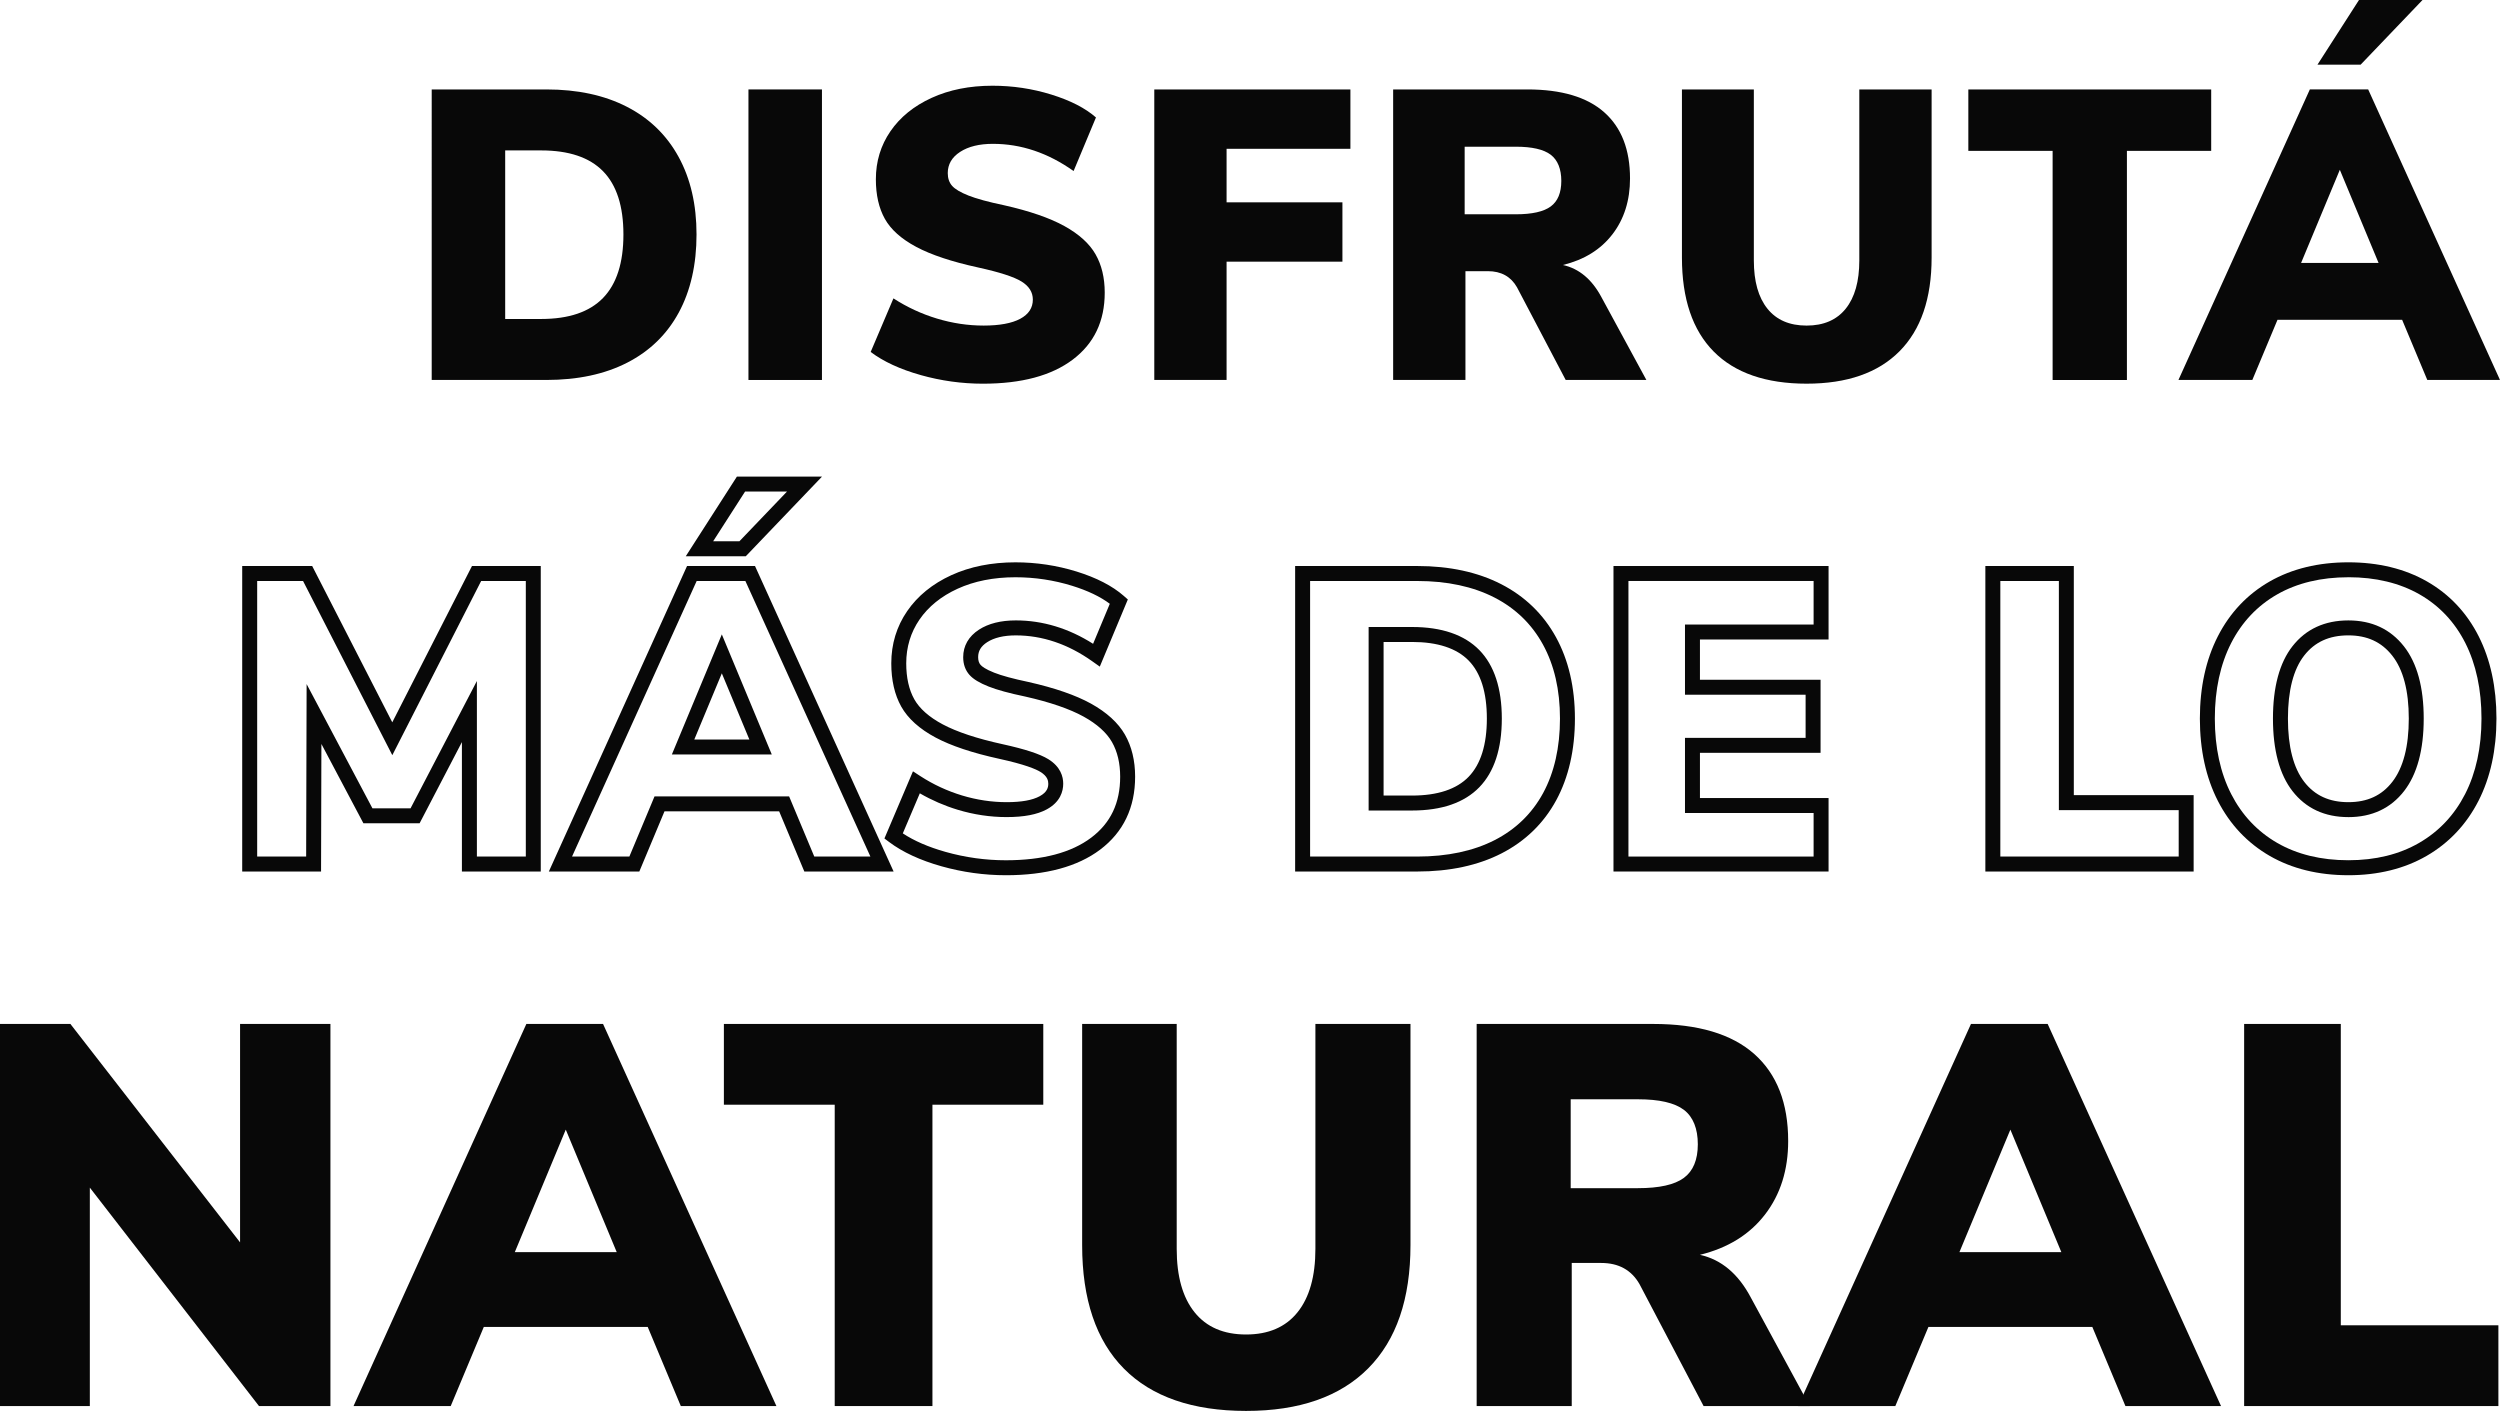 <?xml version="1.0" encoding="UTF-8"?>
<svg id="Capa_1" data-name="Capa 1" xmlns="http://www.w3.org/2000/svg" viewBox="0 0 1838.52 1037.6">
  <defs>
    <style>
      .cls-1 {
        fill: #080808;
      }
    </style>
  </defs>
  <g>
    <path class="cls-1" d="M317.47,65.77h84.31c22.91,0,42.64,4.24,59.19,12.73,16.55,8.49,29.23,20.76,38.04,36.82,8.81,16.06,13.22,35.11,13.22,57.13s-4.36,41.37-13.07,57.43c-8.72,16.06-21.35,28.34-37.89,36.82-16.55,8.49-36.38,12.73-59.48,12.73h-84.31V65.77ZM397.96,234.58c20.36,0,35.54-5.15,45.53-15.46,9.99-10.3,14.98-25.86,14.98-46.67s-4.99-36.32-14.98-46.52c-9.99-10.2-25.17-15.31-45.53-15.31h-26.44v123.96h26.44Z"/>
    <path class="cls-1" d="M550.42,279.43V65.77h54.05v213.67h-54.05Z"/>
    <path class="cls-1" d="M677.02,275.8c-15.08-4.24-27.32-9.9-36.72-16.97l16.74-39.4c9.99,6.47,20.66,11.42,32.02,14.85,11.36,3.44,22.81,5.15,34.37,5.15s20.71-1.67,26.88-5c6.17-3.33,9.25-8.03,9.25-14.09,0-5.46-2.79-9.9-8.37-13.34-5.58-3.43-16.21-6.87-31.87-10.3-19.39-4.24-34.57-9.29-45.53-15.15-10.97-5.86-18.65-12.73-23.06-20.61-4.41-7.88-6.61-17.58-6.61-29.1,0-13.13,3.57-24.9,10.72-35.31,7.15-10.4,17.23-18.59,30.26-24.55,13.02-5.96,27.95-8.94,44.8-8.94,14.88,0,29.32,2.17,43.33,6.52,14,4.35,24.92,9.95,32.75,16.82l-16.45,39.4c-18.8-13.34-38.58-20-59.34-20-9.99,0-18.02,1.97-24.09,5.91-6.07,3.94-9.11,9.14-9.11,15.61,0,3.84,1.07,6.97,3.23,9.4,2.15,2.42,6.17,4.8,12.04,7.12,5.87,2.33,14.59,4.7,26.14,7.12,18.8,4.24,33.59,9.35,44.36,15.3,10.77,5.96,18.41,12.88,22.91,20.76,4.5,7.88,6.76,17.28,6.76,28.19,0,21.02-7.83,37.43-23.5,49.25-15.67,11.82-37.7,17.73-66.1,17.73-15.47,0-30.75-2.12-45.82-6.36Z"/>
    <path class="cls-1" d="M848.87,279.43V65.77h144.23v43.64h-91.06v39.4h85.19v43.64h-85.19v86.98h-53.17Z"/>
    <path class="cls-1" d="M1210.77,279.43h-59.34l-35.84-68.19c-4.51-7.88-11.65-11.82-21.44-11.82h-16.45v80.01h-53.17V65.77h98.7c25.07,0,43.92,5.61,56.55,16.82,12.63,11.21,18.95,27.43,18.95,48.64,0,16.17-4.31,29.85-12.93,41.07-8.62,11.21-20.76,18.74-36.43,22.58,11.94,2.63,21.44,10.61,28.49,23.94l32.9,60.61ZM1140.42,151.84c5.19-3.84,7.78-10.1,7.78-18.79s-2.6-15.3-7.78-19.25c-5.19-3.94-13.76-5.91-25.7-5.91h-37.6v49.7h37.6c11.94,0,20.51-1.92,25.7-5.76Z"/>
    <path class="cls-1" d="M1260.26,258.52c-15.57-15.76-23.35-38.79-23.35-69.1v-123.65h52.88v125.78c0,15.36,3.33,27.18,9.99,35.46,6.65,8.29,16.25,12.43,28.79,12.43s22.13-4.14,28.79-12.43c6.65-8.28,9.99-20.1,9.99-35.46v-125.78h53.17v123.65c0,30.11-7.89,53.09-23.65,68.95-15.77,15.86-38.53,23.79-68.3,23.79s-52.73-7.88-68.3-23.64Z"/>
    <path class="cls-1" d="M1509.51,279.43V110.93h-61.98v-45.16h178.6v45.16h-61.98v168.51h-54.64Z"/>
    <path class="cls-1" d="M1785.05,279.43l-18.51-44.25h-91.65l-18.51,44.25h-54.34l96.64-213.67h42.89l96.94,213.67h-53.46ZM1692.23,193.36h56.99l-28.49-68.49-28.49,68.49ZM1736,47.58h-31.73l30.55-47.58h46.71l-45.53,47.58Z"/>
  </g>
  <g>
    <path class="cls-1" d="M397.69,640.92h-58v-95.18l-31.12,59.72h-41.31l-30.9-58.34-.25,93.8h-57.99v-224.67h51.46l58.9,114.95,58.62-114.95h50.58v224.67ZM350.69,629.92h36v-202.67h-32.84l-65.34,128.12-65.65-128.12h-33.73v202.67h36.02l.34-126.84,48.41,91.38h28.02l48.79-93.64v129.1Z"/>
    <path class="cls-1" d="M657.17,640.92h-65.66l-18.51-44.25h-84.33l-18.51,44.25h-66.53l101.62-224.67h49.98l101.93,224.67ZM598.83,629.92h41.27l-91.95-202.67h-35.8l-91.67,202.67h42.16l18.51-44.25h98.97l18.51,44.25ZM567.58,554.85h-73.48l36.74-88.31,36.74,88.31ZM510.59,543.85h40.5l-20.25-48.68-20.25,48.68ZM548.46,409.07h-44.14l37.61-58.58h62.59l-56.06,58.58ZM524.45,398.07h19.31l35.01-36.58h-30.83l-23.49,36.58Z"/>
    <path class="cls-1" d="M739.7,643.65c-15.9,0-31.82-2.21-47.31-6.57h0c-15.67-4.41-28.64-10.42-38.54-17.87l-3.44-2.59,20.99-49.38,5.49,3.56c9.5,6.16,19.81,10.93,30.62,14.2,10.78,3.26,21.81,4.92,32.78,4.92s18.94-1.46,24.26-4.34c5.64-3.05,6.37-6.55,6.37-9.25,0-2.19-.6-5.47-5.76-8.65-3.45-2.12-11.49-5.52-30.17-9.61-19.8-4.33-35.6-9.61-46.95-15.68-11.85-6.33-20.35-13.99-25.27-22.77-4.85-8.67-7.31-19.37-7.31-31.78,0-14.21,3.93-27.14,11.69-38.42,7.69-11.19,18.62-20.08,32.5-26.44,13.69-6.26,29.53-9.44,47.09-9.44,15.36,0,30.49,2.28,44.96,6.76,14.68,4.56,26.37,10.59,34.75,17.94l2.97,2.61-20.62,49.39-5.61-3.98c-17.76-12.6-36.66-18.99-56.16-18.99-8.86,0-15.96,1.69-21.09,5.02-4.5,2.92-6.6,6.42-6.6,11,0,2.47.6,4.35,1.84,5.74.89,1,3.35,3.05,9.95,5.66,5.56,2.2,14.05,4.51,25.25,6.86,19.29,4.35,34.7,9.69,45.89,15.87,11.61,6.43,20.03,14.11,25.03,22.84,4.96,8.69,7.48,19.09,7.48,30.92,0,22.73-8.64,40.78-25.69,53.64-16.57,12.5-39.92,18.84-69.41,18.84ZM663.95,612.88c8.33,5.51,18.88,10.08,31.41,13.61h0c14.52,4.09,29.44,6.16,44.33,6.16,27.04,0,48.16-5.59,62.78-16.62,14.34-10.82,21.31-25.49,21.31-44.86,0-9.89-2.03-18.46-6.03-25.46-3.98-6.96-10.98-13.24-20.8-18.68-10.27-5.68-24.71-10.64-42.9-14.75-11.89-2.49-20.74-4.91-26.96-7.37-6.75-2.66-11.37-5.47-14.13-8.58-3.06-3.44-4.62-7.84-4.62-13.05,0-8.3,4.02-15.29,11.61-20.22,6.95-4.51,16.06-6.8,27.08-6.8,19.74,0,38.83,5.78,56.84,17.21l12.29-29.43c-6.97-5.24-16.28-9.69-27.73-13.24-13.41-4.16-27.44-6.27-41.7-6.27-15.96,0-30.27,2.84-42.51,8.44-12.04,5.51-21.47,13.14-28.01,22.66-6.47,9.42-9.76,20.25-9.76,32.19,0,10.51,1.99,19.4,5.91,26.41,3.87,6.91,10.88,13.12,20.85,18.44,10.46,5.59,25.3,10.51,44.12,14.63,16.43,3.61,27.41,7.2,33.58,10.99,9.08,5.6,10.99,12.89,10.99,18.02,0,5.64-2.11,13.51-12.14,18.93-7.05,3.81-16.7,5.66-29.49,5.66-12.05,0-24.15-1.81-35.96-5.39-9.72-2.94-19.07-7-27.86-12.09l-12.51,29.44Z"/>
    <path class="cls-1" d="M1042.26,640.92h-89.81v-224.67h89.81c23.69,0,44.44,4.49,61.7,13.34,17.47,8.96,31.04,22.1,40.35,39.07,9.22,16.81,13.9,36.92,13.9,59.77s-4.62,43.25-13.74,60.05c-9.21,16.98-22.75,30.13-40.22,39.1-17.26,8.85-38.12,13.34-62,13.34ZM963.45,629.92h78.81c22.12,0,41.29-4.08,56.98-12.12,15.47-7.93,27.43-19.56,35.57-34.55,8.23-15.18,12.41-33.62,12.41-54.81s-4.22-39.32-12.54-54.48c-8.23-15.01-20.25-26.64-35.73-34.57-15.69-8.04-34.76-12.12-56.68-12.12h-78.81v202.67ZM1038.44,596.06h-31.94v-134.96h31.94c21.8,0,38.45,5.71,49.46,16.96,10.98,11.22,16.55,28.17,16.55,50.37s-5.56,39.18-16.53,50.5c-11.02,11.37-27.66,17.13-49.48,17.13ZM1017.5,585.06h20.94c18.73,0,32.72-4.64,41.58-13.78,8.91-9.2,13.43-23.61,13.43-42.85s-4.51-33.58-13.41-42.67c-8.87-9.06-22.87-13.65-41.6-13.65h-20.94v112.96Z"/>
    <path class="cls-1" d="M1344.74,640.92h-158.17v-224.67h158.17v54.04h-94.59v29.61h88.71v53.73h-88.71v33.25h94.59v54.04ZM1197.57,629.92h136.17v-32.04h-94.59v-55.25h88.71v-31.73h-88.71v-51.61h94.59v-32.04h-136.17v202.67Z"/>
    <path class="cls-1" d="M1613.23,640.92h-153.18v-224.67h65.05v168.51h88.12v56.16ZM1471.05,629.92h131.18v-34.16h-88.12v-168.51h-43.05v202.67Z"/>
    <path class="cls-1" d="M1726.99,643.65c-22.03,0-41.49-4.79-57.83-14.22h0c-16.43-9.49-29.26-23.1-38.13-40.45-8.78-17.17-13.23-37.54-13.23-60.54s4.45-43.37,13.24-60.54c8.87-17.35,21.71-30.91,38.15-40.31,16.34-9.33,35.79-14.06,57.81-14.06s41.47,4.73,57.81,14.06c16.45,9.39,29.24,22.96,38.02,40.33,8.68,17.17,13.08,37.54,13.08,60.52s-4.45,43.37-13.23,60.54c-8.88,17.36-21.71,30.96-38.13,40.45-16.34,9.44-35.7,14.22-57.53,14.22ZM1726.99,424.52c-20.08,0-37.69,4.24-52.35,12.61-14.56,8.32-25.93,20.35-33.81,35.76-7.98,15.61-12.03,34.29-12.03,55.53s4.05,39.93,12.03,55.53c7.89,15.43,19.27,27.52,33.84,35.93h0c14.65,8.46,32.25,12.75,52.33,12.75s37.39-4.29,52.03-12.75c14.56-8.4,25.94-20.49,33.84-35.93,7.98-15.61,12.03-34.3,12.03-55.54s-4-39.94-11.89-55.56c-7.79-15.41-19.12-27.43-33.66-35.74-14.66-8.37-32.27-12.61-52.35-12.61ZM1726.99,600.91c-17.38,0-31.19-6.42-41.06-19.09-9.54-12.25-14.38-30.21-14.38-53.39s4.84-41.1,14.4-53.25c9.87-12.56,23.68-18.92,41.04-18.92s30.92,6.42,40.89,19.07c9.65,12.26,14.54,30.13,14.54,53.11s-4.83,40.87-14.36,53.22c-9.87,12.78-23.69,19.26-41.07,19.26ZM1726.99,467.26c-14.01,0-24.61,4.81-32.39,14.72-7.99,10.17-12.04,25.8-12.04,46.46s4.06,36.36,12.06,46.63c7.78,9.99,18.37,14.85,32.38,14.85s24.58-4.9,32.37-14.99h0c8.01-10.37,12.07-26.02,12.07-46.5s-4.1-36.03-12.19-46.3c-7.88-10.01-18.43-14.87-32.25-14.87Z"/>
  </g>
  <g>
    <path class="cls-1" d="M176.55,753.02h66.45v281h-52.54l-124.4-160.63v160.63H0v-281h51.77l124.78,160.63v-160.63Z"/>
    <path class="cls-1" d="M500.67,1034.02l-24.34-58.19h-120.53l-24.34,58.19h-71.47l127.1-281h56.4l127.49,281h-70.31ZM378.59,920.82h74.95l-37.47-90.08-37.47,90.08Z"/>
    <path class="cls-1" d="M613.86,1034.02v-221.61h-81.51v-59.39h234.89v59.39h-81.52v221.61h-71.86Z"/>
    <path class="cls-1" d="M826.53,1006.51c-20.48-20.73-30.71-51.02-30.71-90.87v-162.62h69.54v165.41c0,20.2,4.38,35.74,13.14,46.63,8.75,10.9,21.37,16.34,37.86,16.34s29.1-5.44,37.86-16.34c8.75-10.89,13.14-26.44,13.14-46.63v-165.41h69.92v162.62c0,39.59-10.37,69.82-31.1,90.67-20.74,20.86-50.67,31.29-89.82,31.29s-69.35-10.36-89.82-31.09Z"/>
    <path class="cls-1" d="M1330.87,1034.02h-78.04l-47.13-89.68c-5.93-10.36-15.33-15.55-28.2-15.55h-21.63v105.23h-69.92v-281h129.8c32.96,0,57.75,7.37,74.37,22.12,16.61,14.75,24.92,36.07,24.92,63.97,0,21.26-5.67,39.26-17,54.01-11.34,14.75-27.3,24.65-47.9,29.69,15.71,3.46,28.2,13.95,37.47,31.49l43.27,79.72ZM1238.35,866.21c6.82-5.04,10.24-13.28,10.24-24.71s-3.42-20.13-10.24-25.31c-6.83-5.18-18.1-7.77-33.8-7.77h-49.45v65.37h49.45c15.71,0,26.98-2.52,33.8-7.57Z"/>
    <path class="cls-1" d="M1563.05,1034.02l-24.34-58.19h-120.53l-24.34,58.19h-71.47l127.1-281h56.4l127.49,281h-70.31ZM1440.97,920.82h74.95l-37.47-90.08-37.47,90.08Z"/>
    <path class="cls-1" d="M1650.36,1034.02v-281h71.08v221.61h115.9v59.39h-186.98Z"/>
  </g>
</svg>